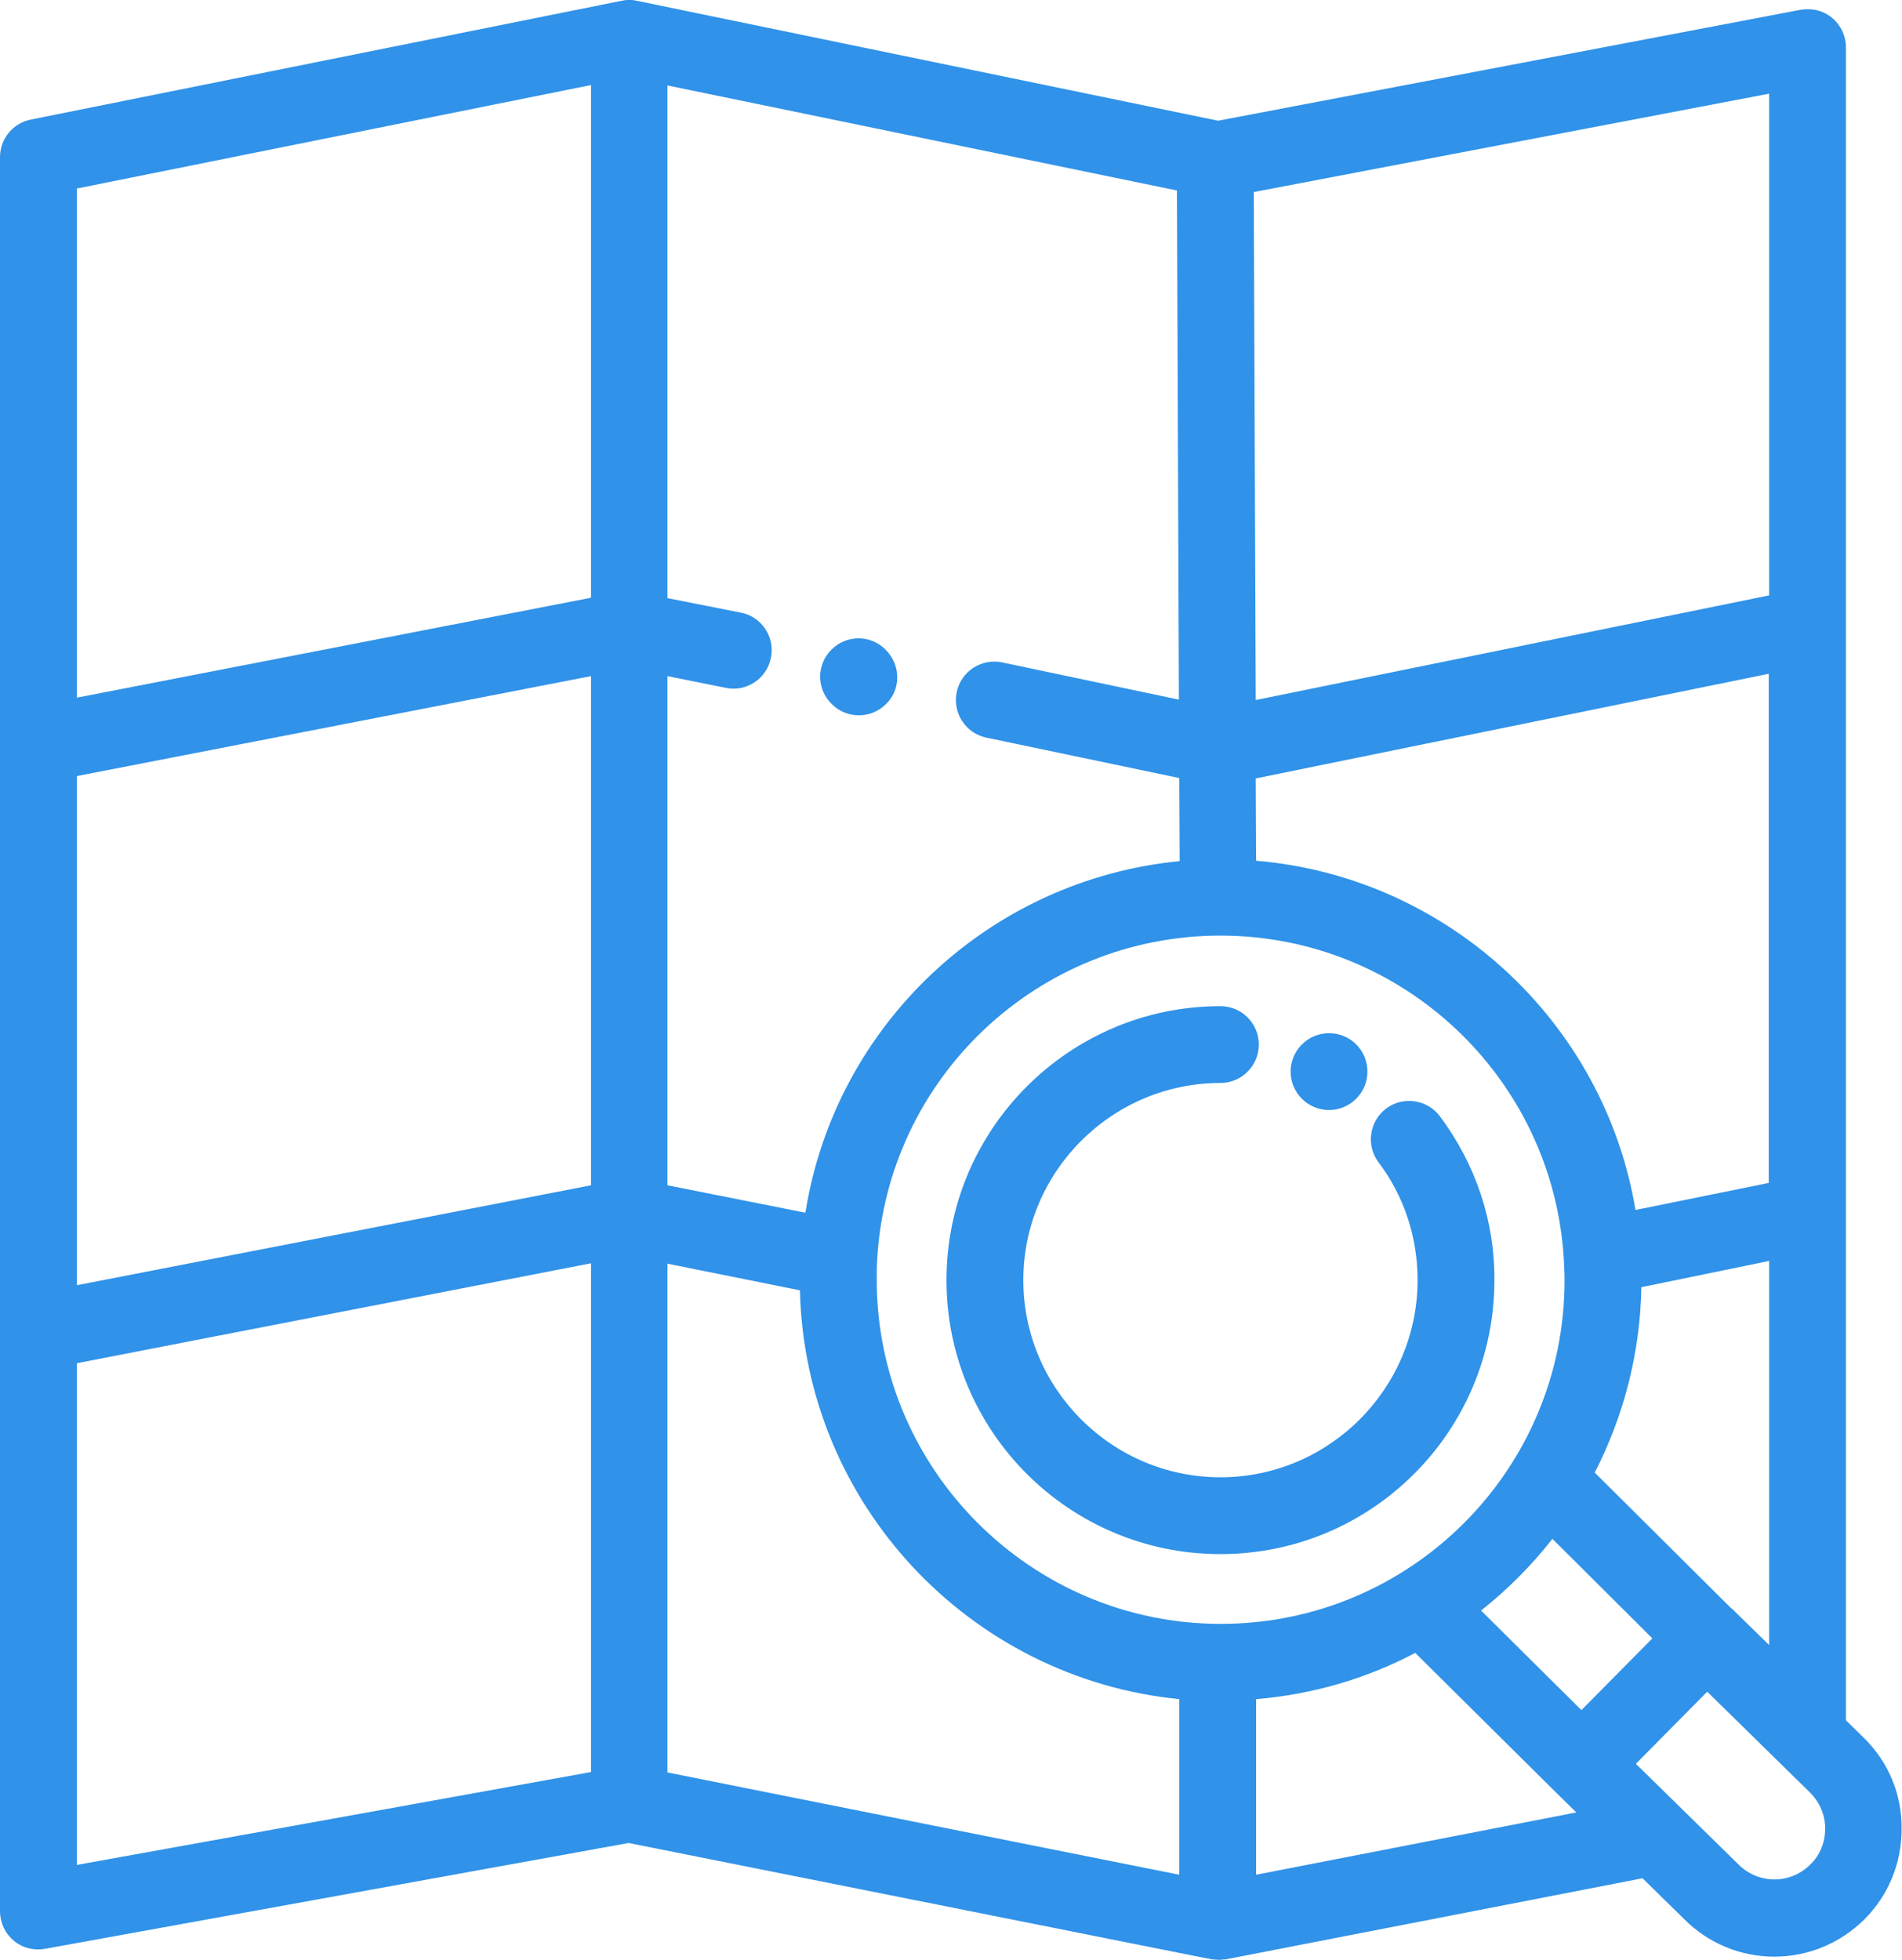 <?xml version="1.0" encoding="utf-8"?>
<!-- Generator: Adobe Illustrator 24.0.1, SVG Export Plug-In . SVG Version: 6.00 Build 0)  -->
<svg version="1.1" id="Capa_1" xmlns="http://www.w3.org/2000/svg" xmlns:xlink="http://www.w3.org/1999/xlink" x="0px" y="0px"
	 viewBox="0 0 485.3 500" style="enable-background:new 0 0 485.3 500;" xml:space="preserve">
<g>
	<g>
		<path fill="#3092E8" d="M226,165.8l-0.1-0.1c-3.8-3.8-10-3.8-13.8,0.1c-3.8,3.8-3.8,10,0.1,13.8l0.1,0.1c1.9,1.9,4.4,2.8,6.9,2.8
			c2.5,0,5-1,6.9-2.9C229.9,175.9,229.9,169.7,226,165.8z"/>
	</g>
</g>
<g>
	<g>
		<path fill="#3092E8" d="M367.4,284.8c-3.2-4.3-9.4-5.2-13.7-2c-4.3,3.2-5.2,9.4-2,13.7c6.6,8.7,10,19.2,10,30.1
			c0,27.7-22.6,50.3-50.3,50.3s-50.3-22.6-50.3-50.3c0-27.7,22.6-50.3,50.3-50.3c5.4,0,9.8-4.4,9.8-9.8c0-5.4-4.4-9.8-9.8-9.8
			c-38.5,0-69.9,31.3-69.9,69.9s31.3,69.9,69.9,69.9s69.9-31.3,69.9-69.9C381.4,311.5,376.5,297,367.4,284.8z"/>
	</g>
</g>
<g>
	<g>
		<path fill="#3092E8" d="M475.7,443.5l-4.7-4.6V309.8c0,0,0-0.1,0-0.1V160.1c0-0.1,0-0.2,0-0.2V12.1c0-2.9-1.3-5.7-3.5-7.5
			c-2.2-1.9-5.2-2.6-8.1-2.1L310.8,30.8L162.5,0.2c-1.3-0.3-2.6-0.3-3.9,0L7.9,30.5C3.3,31.4,0,35.4,0,40.1v149.6c0,0.1,0,0.1,0,0.2
			v149.7c0,0,0,0,0,0.1v147.9c0,2.9,1.3,5.7,3.5,7.5c2.2,1.9,5.2,2.6,8,2.1l148.9-27l147.8,29.5c0.1,0,0.1,0,0.2,0
			c0.3,0.1,0.5,0.1,0.8,0.2c0.1,0,0.2,0,0.3,0c0.4,0,0.7,0.1,1.1,0.1c0,0,0,0,0,0c0,0,0,0,0,0c0,0,0,0,0,0c0,0,0.1,0,0.1,0
			c0.3,0,0.6,0,0.9,0c0.2,0,0.4-0.1,0.7-0.1c0.1,0,0.2,0,0.3,0l0,0c0,0,0.1,0,0.1,0l106.4-20.7l10.7,10.5c6.1,6.1,14.3,9.5,22.9,9.5
			c8.7,0,16.8-3.4,23-9.5c6.1-6.1,9.5-14.3,9.5-23C485.3,457.8,481.9,449.7,475.7,443.5z M150.8,452.1L19.6,475.8v-128l131.2-25.5
			V452.1z M150.8,302.4L19.6,327.9V198l131.2-25.5V302.4z M150.8,152.5L19.6,178V48.1l131.2-26.4V152.5z M451.4,23.9v128l-131,26.7
			L319.9,49L451.4,23.9z M417.3,308.7c-8-48-48-85-96.8-89.1l-0.1-21l130.9-26.7v129.9L417.3,308.7z M451.4,321.7v98l-9.1-8.9
			c-0.3-0.3-0.6-0.5-0.9-0.8l-34.5-34.3c7.3-14.2,11.6-30.3,11.9-47.3L451.4,321.7z M170.3,172.5l14.9,3c5.3,1.1,10.5-2.4,11.5-7.7
			c1.1-5.3-2.4-10.5-7.7-11.5l-18.7-3.7V21.8l130,26.8l0.5,129.9l-45.1-9.5c-5.3-1.1-10.5,2.3-11.6,7.6c-1.1,5.3,2.3,10.5,7.6,11.6
			l49.2,10.3l0.1,21.2c-48.5,4.7-87.9,41.7-95.5,89.7l-35.2-7L170.3,172.5L170.3,172.5z M300.9,478.3l-130.6-26.1V322.4l33.8,6.8
			c1.3,54.5,43.3,99,96.8,104.3V478.3z M311.5,414.3c-48.4,0-87.8-39.4-87.8-87.8c0-1.7,0-3.3,0.1-4.9c2.5-46.5,41-82.9,87.6-82.9
			c46.3,0,84.7,36.1,87.6,82.3c0.1,1.9,0.2,3.7,0.2,5.5C399.3,375,359.9,414.3,311.5,414.3z M320.5,478.3v-44.8
			c14.5-1.2,28.3-5.3,40.6-11.8l35.6,35.3l0,0c0,0,0,0,0,0l5.5,5.4L320.5,478.3z M377.9,410.9c6.8-5.4,12.9-11.5,18.2-18.3
			l25.5,25.4l-18.1,18.3L377.9,410.9z M461.9,475.7c-2.4,2.4-5.7,3.8-9.1,3.8c-3.4,0-6.7-1.3-9.2-3.8L417.4,450l18.2-18.4l26.3,25.8
			c2.4,2.4,3.8,5.7,3.8,9.1C465.7,470,464.4,473.3,461.9,475.7z"/>
	</g>
</g>
<g>
	<g>
		<path fill="#3092E8" d="M339.1,263.6c-5.4,0-9.8,4.4-9.8,9.8c0,5.4,4.4,9.8,9.8,9.8c5.4,0,9.8-4.4,9.8-9.8v0
			C348.9,267.9,344.5,263.6,339.1,263.6z"/>
	</g>
</g>
</svg>
